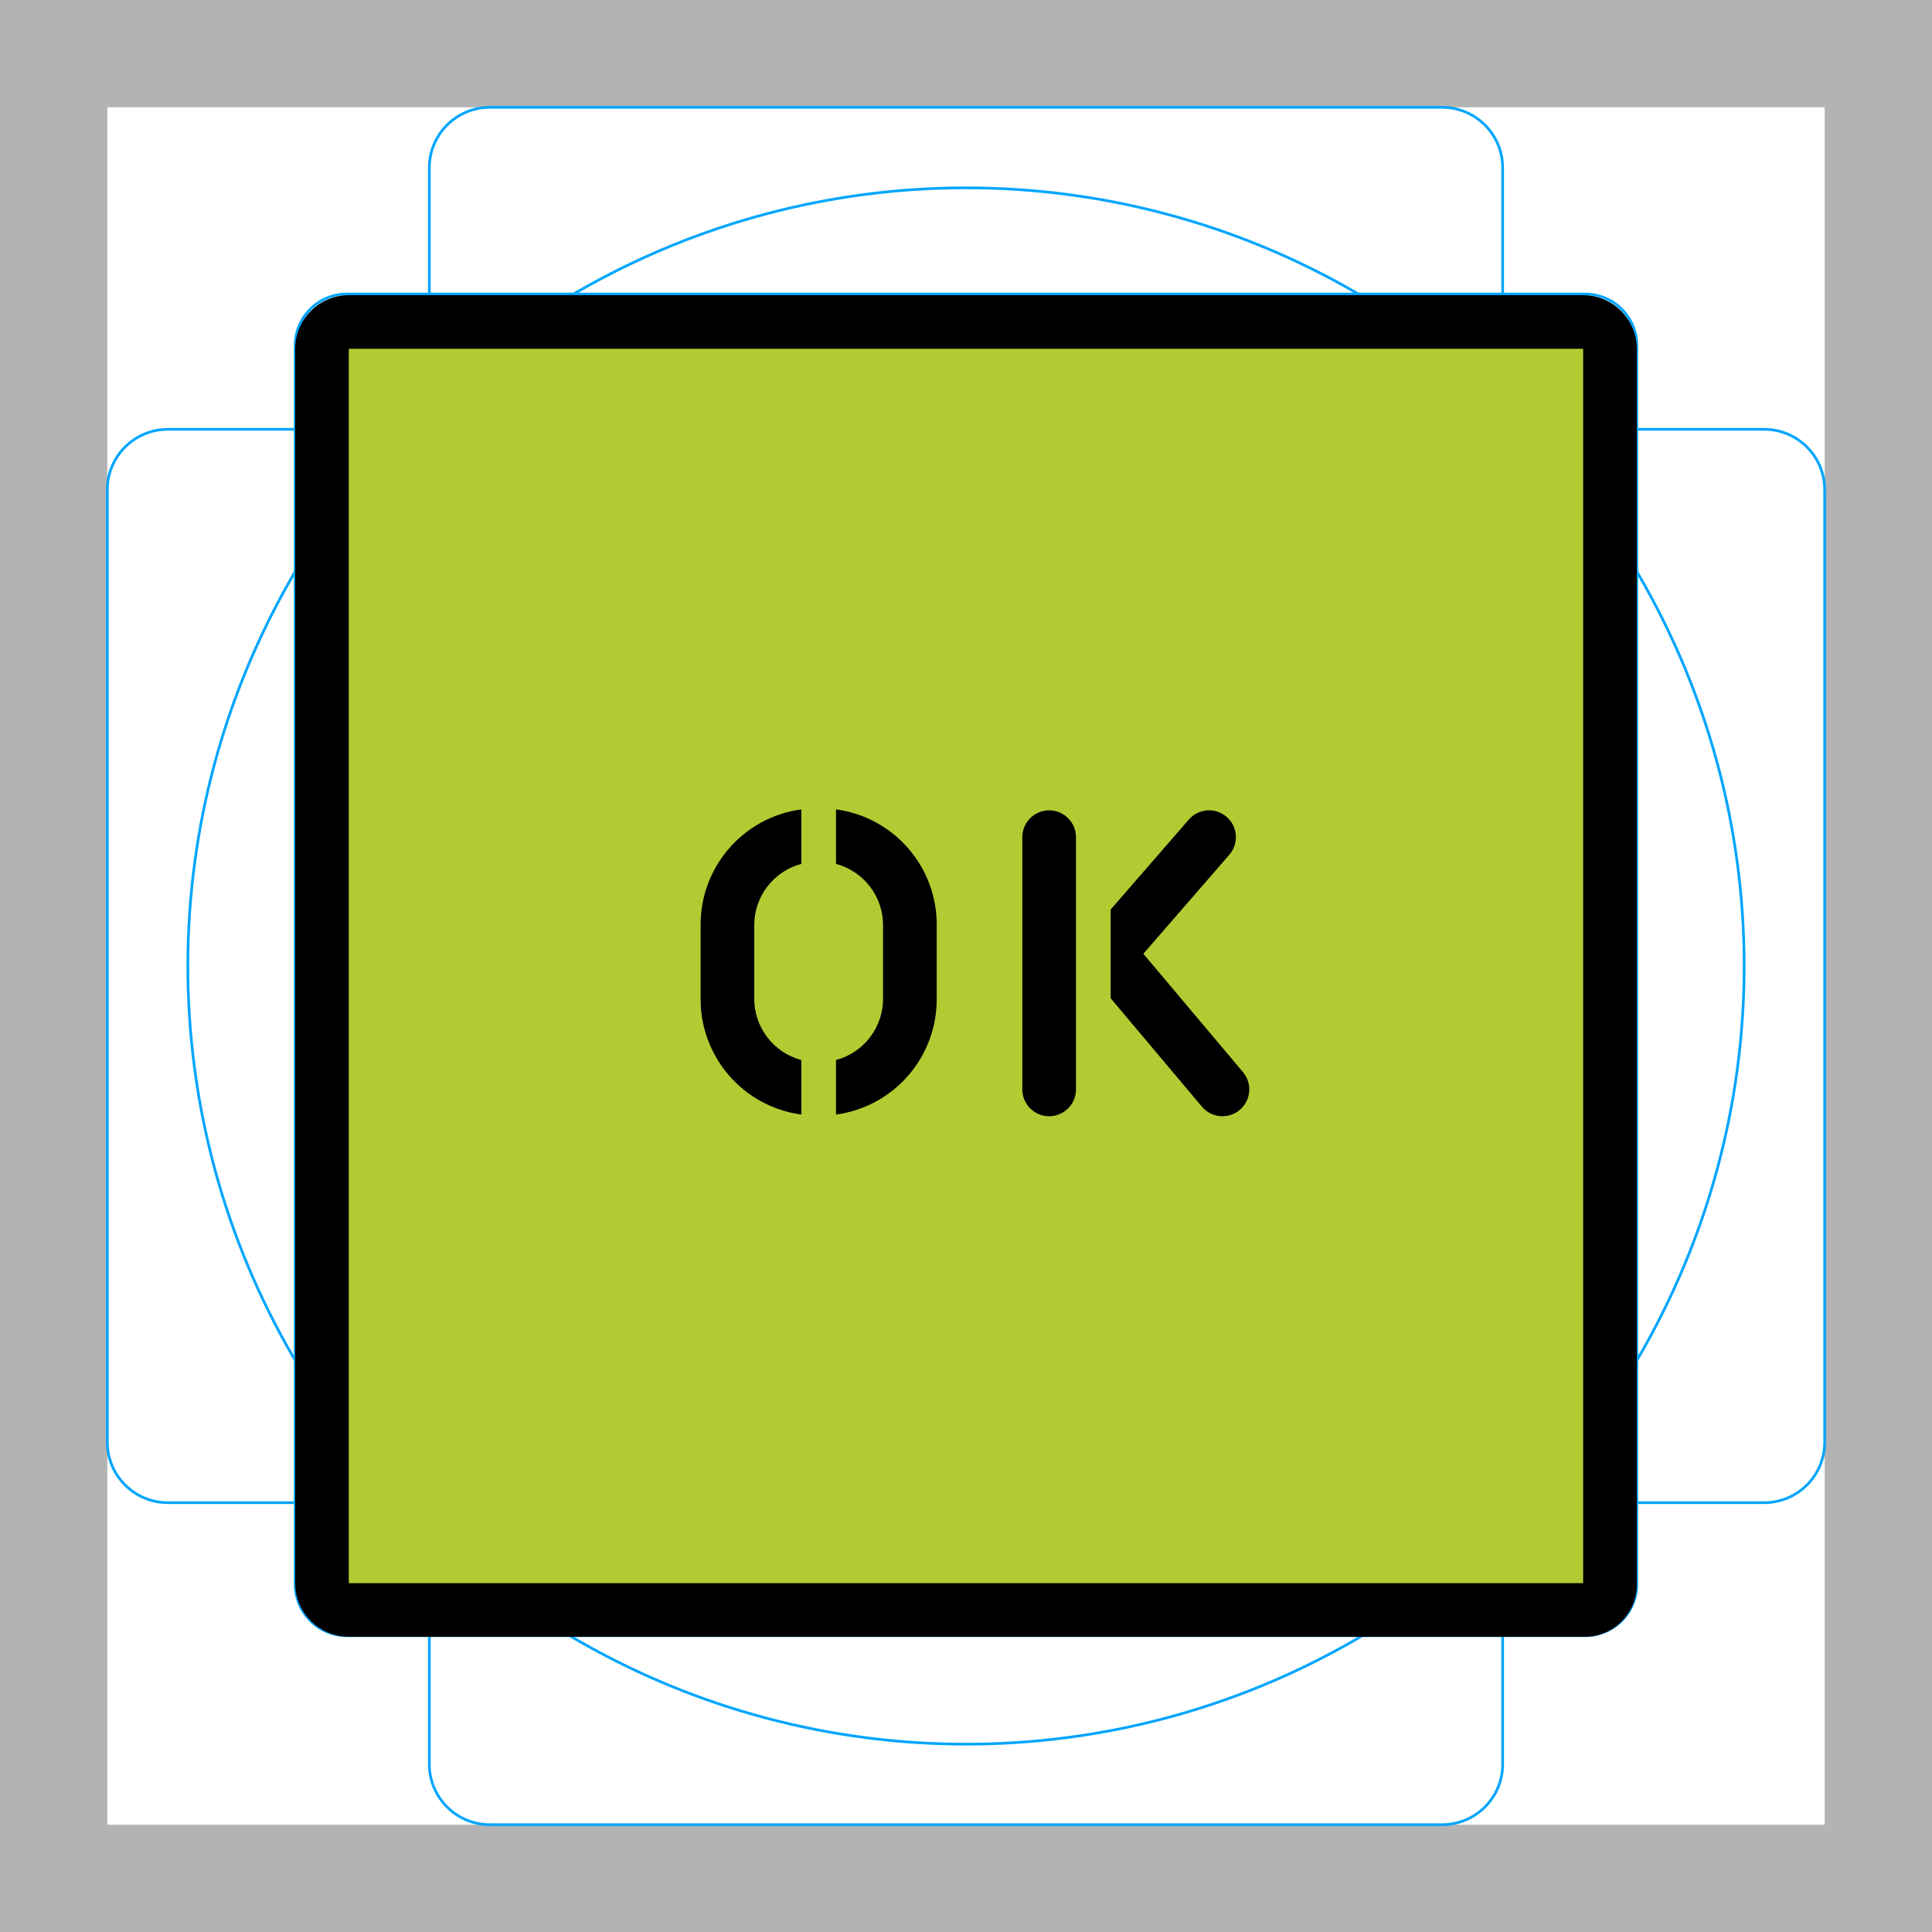 <svg id="emoji" viewBox="0 0 72 72" version="1.1" xmlns="http://www.w3.org/2000/svg">
  <g id="grid">
    <path fill="#B3B3B3" d="M68,4v64H4V4H68 M72,0H0v72h72V0z"/>
    <path fill="none" stroke="#00A5FF" stroke-miterlimit="10" stroke-width="0.1" d="M12.923,10.958h46.154 c1.062,0,1.923,0.861,1.923,1.923v0v46.154c0,1.062-0.861,1.923-1.923,1.923H12.923 c-1.062,0-1.923-0.861-1.923-1.923l0,0V12.881C11,11.819,11.861,10.958,12.923,10.958L12.923,10.958z"/>
    <path fill="none" stroke="#00A5FF" stroke-miterlimit="10" stroke-width="0.1" d="M18.254,4h35.493C54.991,4,56,5.009,56,6.254 v59.493C56,66.991,54.991,68,53.746,68H18.254C17.009,68,16,66.991,16,65.746V6.254C16,5.009,17.009,4,18.254,4z"/>
    <path fill="none" stroke="#00A5FF" stroke-miterlimit="10" stroke-width="0.1" d="M68,18.254v35.493 C68,54.991,66.991,56,65.746,56H6.254C5.009,56,4,54.991,4,53.746V18.254C4,17.009,5.009,16,6.254,16h59.493 C66.991,16,68,17.009,68,18.254z"/>
    <circle cx="36" cy="36" r="29" fill="none" stroke="#00A5FF" stroke-miterlimit="10" stroke-width="0.1"/>
  </g>
  <g id="color">
    <path fill="#B1CC33" d="M58.999,59.999h-46c-0.552-0.001-0.999-0.448-1-1v-46c0.001-0.552,0.448-0.999,1-1h46 c0.552,0.001,0.999,0.448,1,1v46c0.031,0.521-0.365,0.969-0.886,1C59.075,60.001,59.037,60.001,58.999,59.999z"/>
  </g>
  <g id="line">
    <path fill="none" stroke="#000000" stroke-miterlimit="10" stroke-width="2" d="M58.999,59.999h-46 c-0.552-0.001-0.999-0.448-1-1v-46c0.001-0.552,0.448-0.999,1-1h46c0.552,0.001,0.999,0.448,1,1v46 c0.031,0.521-0.365,0.969-0.886,1C59.075,60.001,59.037,60.001,58.999,59.999z"/>
    <g>
      <path d="M39.099,41.599c-0.552,0-1-0.447-1-0.999c0-0.001,0-0.001,0-0.001v-9.4c0-0.552,0.448-1,1-1 s1,0.448,1,1v9.4c0,0.552-0.447,1-0.999,1C39.1,41.599,39.099,41.599,39.099,41.599z"/>
      <path d="M46.323,39.955l-3.714-4.411l3.204-3.689c0.362-0.417,0.318-1.048-0.098-1.411s-1.048-0.318-1.411,0.098 l-2.913,3.353v3.308l3.402,4.041c0.356,0.422,0.987,0.476,1.409,0.12c0.422-0.356,0.476-0.987,0.12-1.409 H46.323z"/>
      <g>
        <path d="M29.863,39.504c-1.042-0.278-1.764-1.226-1.754-2.305v-2.7c-0.01-1.078,0.712-2.026,1.754-2.304v-2.032 c-2.166,0.292-3.775,2.151-3.753,4.336v2.7c-0.022,2.185,1.588,4.045,3.753,4.337V39.504z"/>
        <path d="M31.155,30.163v2.032c1.042,0.278,1.764,1.226,1.754,2.304v2.7c0.01,1.078-0.712,2.027-1.754,2.305 v2.032c2.166-0.292,3.775-2.152,3.754-4.337v-2.7C34.931,32.314,33.321,30.455,31.155,30.163z"/>
      </g>
    </g>
  </g>
</svg>
